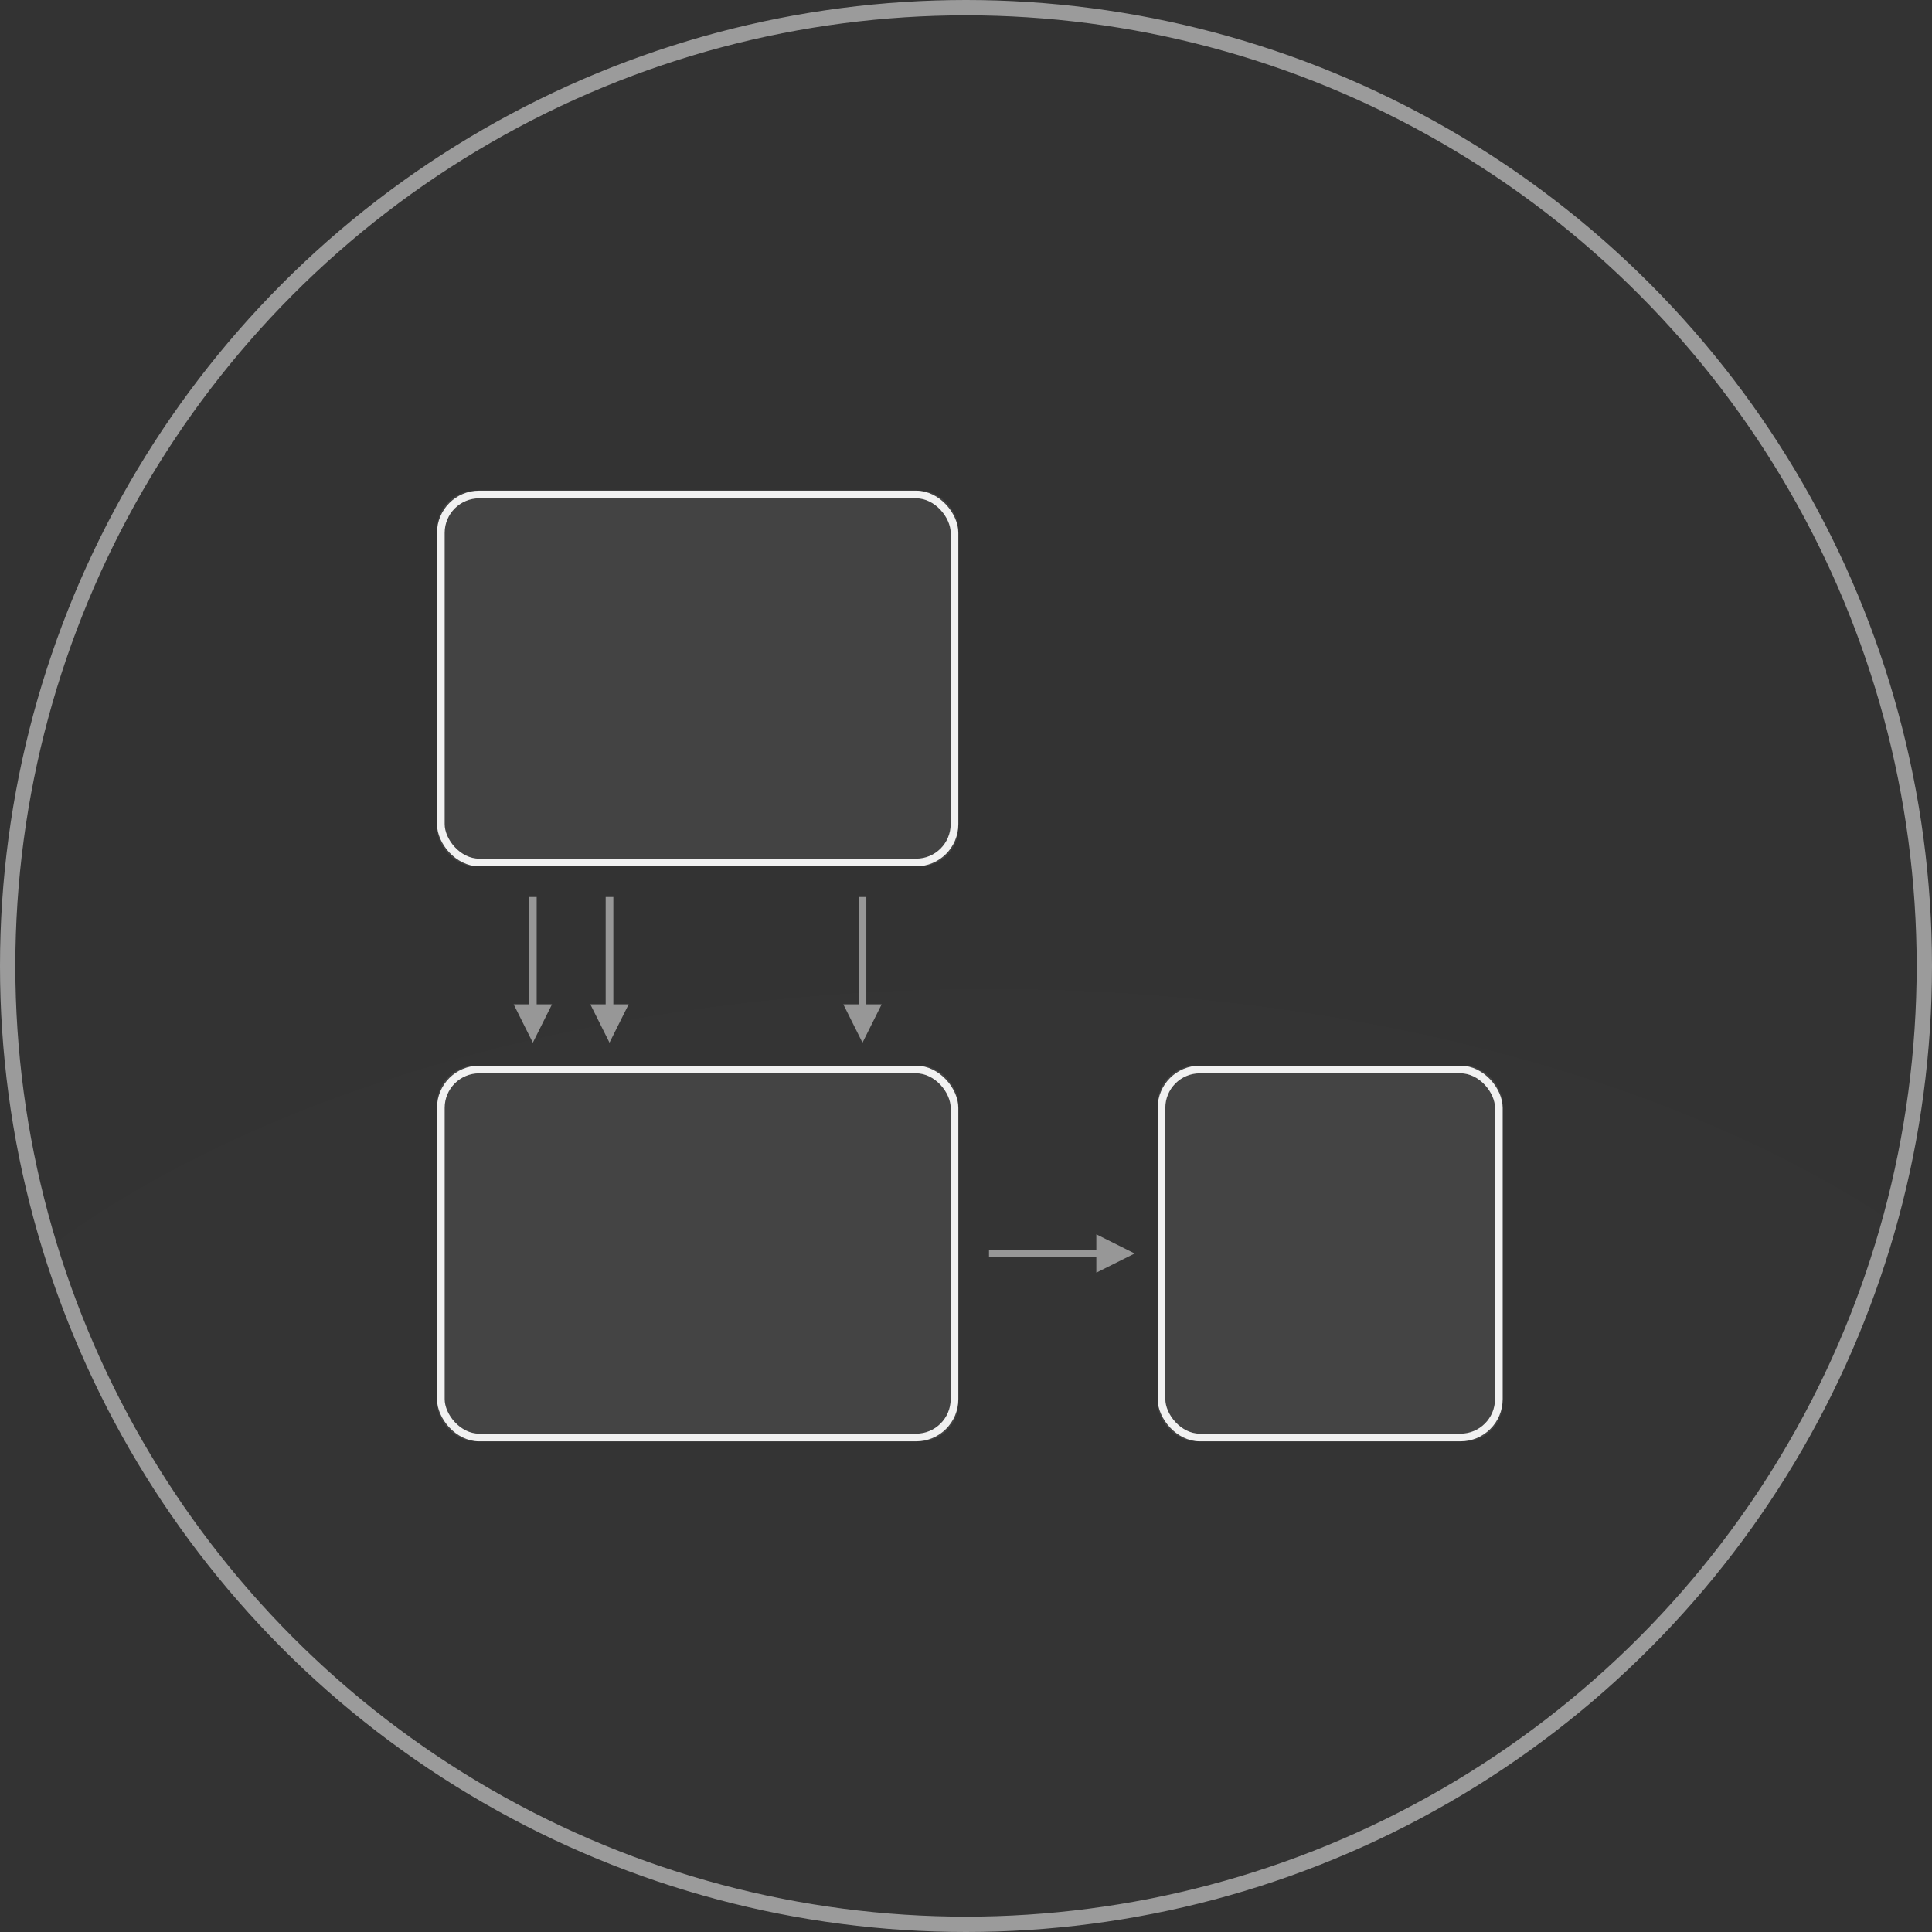 <?xml version="1.0" encoding="UTF-8"?>
<svg width="252px" height="252px" viewBox="0 0 252 252" version="1.1" xmlns="http://www.w3.org/2000/svg" xmlns:xlink="http://www.w3.org/1999/xlink">
    <rect x="0" y="0" width="252" height="252" fill="#333333" stroke="none"/>
    <!-- Generator: Sketch 48.2 (47327) - http://www.bohemiancoding.com/sketch -->
    <title>Group 4 Copy</title>
    <desc>Created with Sketch.</desc>
    <defs>
        <circle id="path-1" cx="125" cy="125" r="125"></circle>
        <rect id="path-3" x="0" y="0" width="68" height="49" rx="5"></rect>
        <rect id="path-4" x="0" y="75" width="68" height="49" rx="5"></rect>
        <rect id="path-5" x="94" y="75" width="45" height="49" rx="5"></rect>
    </defs>
    <g id="Website" stroke="none" stroke-width="1" fill="none" fill-rule="evenodd" transform="translate(-58, -1686)">
        <g id="Services" transform="translate(-31, 701)">
            <g id="Architecture" transform="translate(90, 977)">
                <g id="Group-4-Copy" transform="translate(0, 9)">
                    <g id="Oval-3">
                        <mask id="mask-2" fill="white">
                            <use xlink:href="#path-1"></use>
                        </mask>
                        <g id="Mask"></g>
                        <ellipse fill="#D8D8D8" opacity="0.07" mask="url(#mask-2)" cx="128" cy="210.5" rx="152" ry="82.5"></ellipse>
                    </g>
                    <circle id="Oval-2-Copy" stroke="#9B9B9B" stroke-width="2" cx="125" cy="125" r="125"></circle>
                    <g id="logo" transform="translate(56, 63)">
                        <g id="Rectangle-11">
                            <use fill-opacity="0.1" fill="#D8D8D8" fill-rule="evenodd" xlink:href="#path-3"></use>
                            <rect stroke="#F1F1F1" stroke-width="1" x="0.5" y="0.5" width="67" height="48" rx="5"></rect>
                        </g>
                        <g id="Rectangle-11-Copy">
                            <use fill-opacity="0.1" fill="#D8D8D8" fill-rule="evenodd" xlink:href="#path-4"></use>
                            <rect stroke="#F1F1F1" stroke-width="1" x="0.5" y="75.5" width="67" height="48" rx="5"></rect>
                        </g>
                        <g id="Rectangle-11-Copy-2">
                            <use fill-opacity="0.1" fill="#D8D8D8" fill-rule="evenodd" xlink:href="#path-5"></use>
                            <rect stroke="#F1F1F1" stroke-width="1" x="94.5" y="75.5" width="44" height="48" rx="5"></rect>
                        </g>
                        <g id="Group-6" transform="translate(20, 53)">
                            <path d="M2.5,0.5 L2.5,15.533" id="Line-3" stroke="#979797" stroke-linecap="square"></path>
                            <polygon id="Triangle-2" fill="#979797" points="2.5 19 0 14 5 14"></polygon>
                        </g>
                        <g id="Group-6-Copy-2" transform="translate(53, 53)">
                            <path d="M2.5,0.5 L2.5,15.533" id="Line-3" stroke="#979797" stroke-linecap="square"></path>
                            <polygon id="Triangle-2" fill="#979797" points="2.5 19 0 14 5 14"></polygon>
                        </g>
                        <g id="Group-6-Copy-3" transform="translate(81.5, 99.5) rotate(-90) translate(-81.5, -99.5) translate(79, 90)">
                            <path d="M2.5,0.5 L2.5,15.533" id="Line-3" stroke="#979797" stroke-linecap="square"></path>
                            <polygon id="Triangle-2" fill="#979797" points="2.5 19 0 14 5 14"></polygon>
                        </g>
                        <g id="Group-6-Copy" transform="translate(10, 53)">
                            <path d="M2.5,0.5 L2.5,15.533" id="Line-3" stroke="#979797" stroke-linecap="square"></path>
                            <polygon id="Triangle-2" fill="#979797" points="2.5 19 0 14 5 14"></polygon>
                        </g>
                    </g>
                </g>
            </g>
        </g>
    </g>
</svg>